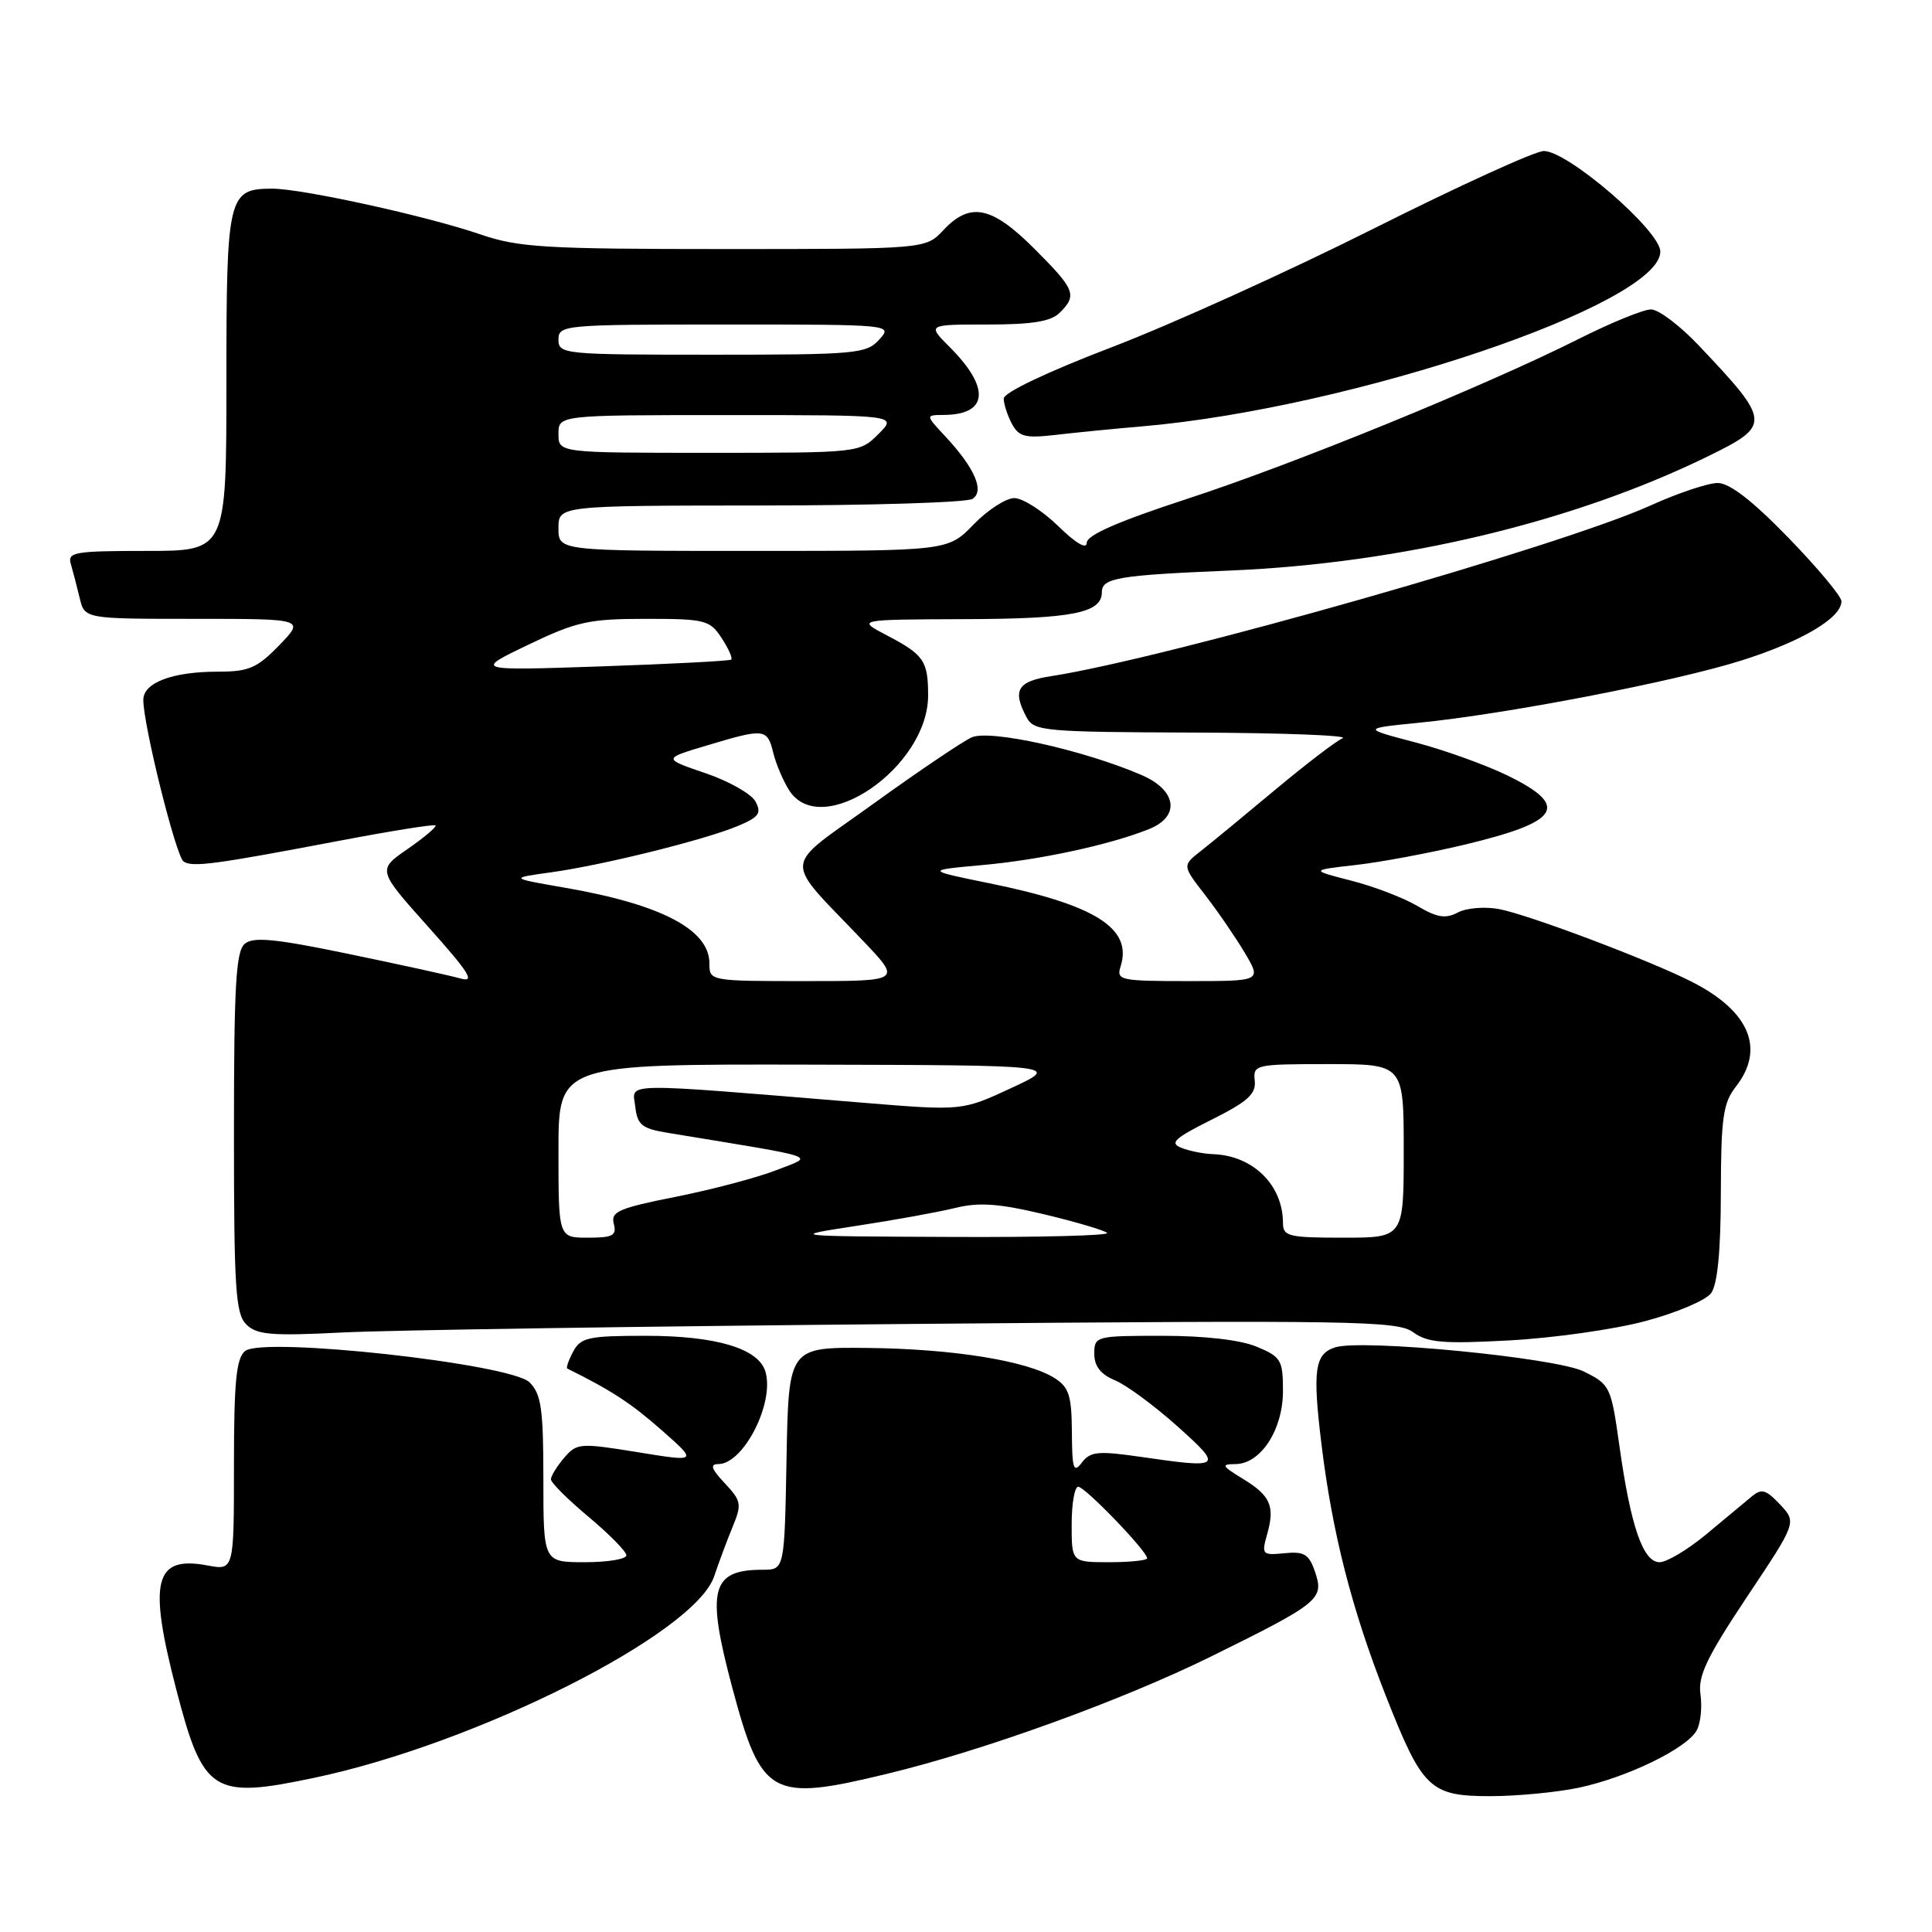 <?xml version="1.0" encoding="UTF-8" standalone="no"?>
<!DOCTYPE svg PUBLIC "-//W3C//DTD SVG 1.1//EN" "http://www.w3.org/Graphics/SVG/1.1/DTD/svg11.dtd" >
<svg xmlns="http://www.w3.org/2000/svg" xmlns:xlink="http://www.w3.org/1999/xlink" version="1.1" viewBox="0 0 256 256">
 <g >
 <path fill="currentColor"
d=" M 209.20 236.88 C 215.65 235.51 223.60 231.63 224.84 229.25 C 225.35 228.29 225.56 226.15 225.32 224.50 C 224.97 222.08 226.16 219.59 231.48 211.60 C 238.08 201.71 238.08 201.71 235.87 199.36 C 233.99 197.36 233.41 197.20 232.08 198.32 C 231.21 199.04 228.51 201.29 226.07 203.32 C 223.63 205.34 220.86 207.00 219.90 207.00 C 217.71 207.00 216.07 202.24 214.57 191.52 C 213.47 183.71 213.35 183.45 209.84 181.72 C 206.11 179.89 180.48 177.40 176.92 178.53 C 174.21 179.39 173.90 181.53 175.10 191.35 C 176.53 203.12 179.11 213.22 183.62 224.69 C 188.49 237.06 189.47 238.00 197.49 238.00 C 201.02 238.00 206.29 237.49 209.20 236.88 Z  M 41.68 235.56 C 63.22 231.02 92.08 216.47 94.63 208.87 C 95.25 207.02 96.36 204.05 97.09 202.28 C 98.31 199.32 98.23 198.87 96.03 196.53 C 94.26 194.65 94.04 194.00 95.17 194.00 C 98.55 194.00 102.70 185.78 101.40 181.68 C 100.44 178.66 94.83 177.00 85.57 177.00 C 77.98 177.00 76.95 177.22 75.95 179.09 C 75.34 180.23 74.99 181.25 75.17 181.34 C 81.02 184.24 83.61 185.93 87.62 189.46 C 92.46 193.72 92.46 193.72 84.48 192.42 C 76.83 191.18 76.43 191.21 74.75 193.17 C 73.79 194.30 73.00 195.58 73.00 196.02 C 73.00 196.46 75.25 198.70 78.00 201.00 C 80.75 203.30 83.00 205.59 83.00 206.09 C 83.00 206.59 80.53 207.00 77.50 207.00 C 72.00 207.00 72.00 207.00 72.00 196.00 C 72.00 186.68 71.72 184.72 70.17 183.17 C 67.70 180.70 34.81 177.08 32.47 179.02 C 31.30 179.99 31.00 183.12 31.00 194.17 C 31.00 208.09 31.00 208.09 27.49 207.43 C 20.44 206.11 19.61 209.44 23.37 223.92 C 26.93 237.60 28.20 238.41 41.68 235.56 Z  M 117.50 235.05 C 130.36 231.95 148.65 225.32 160.50 219.48 C 174.83 212.41 175.47 211.89 174.26 208.31 C 173.45 205.93 172.83 205.55 170.20 205.81 C 167.25 206.10 167.14 205.99 167.90 203.31 C 168.96 199.55 168.36 198.19 164.64 195.92 C 161.90 194.25 161.77 194.01 163.68 194.00 C 167.04 194.00 170.00 189.46 170.00 184.31 C 170.00 180.22 169.75 179.79 166.53 178.45 C 164.37 177.55 159.66 177.00 154.03 177.00 C 145.19 177.00 145.00 177.05 145.00 179.38 C 145.00 181.03 145.84 182.11 147.75 182.90 C 149.26 183.53 152.97 186.27 156.00 188.98 C 162.12 194.47 161.96 194.61 151.07 193.03 C 145.50 192.23 144.47 192.33 143.35 193.80 C 142.25 195.25 142.06 194.67 142.03 189.77 C 142.00 184.94 141.65 183.82 139.75 182.61 C 136.14 180.32 126.30 178.73 115.00 178.61 C 104.50 178.50 104.50 178.50 104.22 193.25 C 103.95 208.00 103.95 208.00 101.06 208.00 C 94.21 208.00 93.55 210.61 97.05 223.70 C 100.90 238.05 102.17 238.76 117.50 235.05 Z  M 217.98 175.06 C 222.10 173.97 226.04 172.30 226.73 171.35 C 227.58 170.19 228.01 165.77 228.02 158.06 C 228.04 148.13 228.32 146.15 230.00 144.00 C 233.92 138.99 231.84 134.00 224.21 130.11 C 218.63 127.26 202.53 121.19 198.64 120.46 C 196.74 120.10 194.30 120.31 193.17 120.91 C 191.55 121.77 190.42 121.59 187.80 120.04 C 185.97 118.96 182.03 117.45 179.04 116.69 C 173.62 115.30 173.62 115.30 179.61 114.62 C 182.91 114.25 189.38 113.04 193.99 111.94 C 206.77 108.89 208.07 106.82 199.75 102.76 C 196.86 101.35 191.35 99.37 187.50 98.36 C 180.50 96.52 180.50 96.52 188.00 95.77 C 199.61 94.62 221.92 90.31 230.75 87.52 C 238.75 84.99 244.00 81.88 244.00 79.67 C 244.00 79.02 240.83 75.23 236.97 71.25 C 232.20 66.34 229.18 64.00 227.60 64.00 C 226.32 64.00 222.32 65.34 218.70 66.98 C 206.85 72.35 154.67 87.21 139.25 89.60 C 134.81 90.28 134.11 91.47 136.04 95.07 C 137.01 96.88 138.37 97.00 158.29 97.07 C 169.95 97.11 178.78 97.45 177.91 97.82 C 177.04 98.19 172.99 101.29 168.91 104.70 C 164.83 108.11 160.41 111.75 159.08 112.79 C 156.66 114.69 156.66 114.69 159.69 118.60 C 161.35 120.74 163.71 124.19 164.94 126.25 C 167.16 130.00 167.16 130.00 157.51 130.00 C 148.38 130.00 147.90 129.89 148.49 128.04 C 150.08 123.01 145.14 119.89 131.06 117.03 C 122.62 115.31 122.62 115.31 130.23 114.62 C 137.85 113.93 147.07 111.94 152.25 109.86 C 156.43 108.18 155.95 104.71 151.25 102.69 C 143.54 99.37 131.13 96.62 128.74 97.71 C 127.50 98.28 121.63 102.24 115.70 106.52 C 103.46 115.35 103.60 113.35 114.44 124.75 C 119.43 130.00 119.43 130.00 106.72 130.00 C 94.04 130.00 94.00 129.99 94.00 127.65 C 94.00 123.19 87.62 119.84 74.93 117.64 C 67.50 116.35 67.50 116.35 73.00 115.59 C 79.87 114.64 93.34 111.30 97.76 109.45 C 100.56 108.28 100.94 107.76 100.11 106.21 C 99.57 105.20 96.58 103.50 93.47 102.45 C 87.82 100.52 87.82 100.52 93.66 98.78 C 101.31 96.48 101.67 96.52 102.46 99.75 C 102.83 101.26 103.79 103.51 104.59 104.75 C 108.87 111.37 123.03 101.63 122.98 92.10 C 122.97 87.55 122.41 86.75 117.50 84.18 C 113.50 82.09 113.50 82.09 127.82 82.04 C 142.08 82.00 146.00 81.23 146.00 78.48 C 146.00 76.58 148.11 76.22 163.00 75.60 C 185.66 74.64 208.50 69.18 226.32 60.46 C 234.73 56.34 234.69 55.91 225.07 45.75 C 222.60 43.14 219.76 41.00 218.77 41.00 C 217.77 41.00 213.48 42.75 209.23 44.89 C 196.76 51.15 171.54 61.46 157.25 66.12 C 148.16 69.09 144.00 70.91 144.00 71.92 C 144.00 72.84 142.56 72.00 140.21 69.70 C 138.12 67.67 135.51 66.00 134.40 66.00 C 133.30 66.00 130.87 67.57 129.00 69.50 C 125.61 73.00 125.61 73.00 99.80 73.00 C 74.00 73.00 74.00 73.00 74.00 70.00 C 74.00 67.00 74.00 67.00 100.75 66.98 C 115.46 66.98 128.11 66.58 128.85 66.11 C 130.50 65.07 129.16 62.00 125.19 57.75 C 122.63 55.00 122.63 55.00 125.06 54.98 C 130.94 54.95 131.25 51.41 125.86 46.01 C 122.85 43.00 122.85 43.00 130.85 43.00 C 136.80 43.00 139.26 42.60 140.43 41.43 C 142.76 39.10 142.47 38.37 137.05 32.95 C 131.40 27.30 128.55 26.72 125.00 30.50 C 122.65 33.00 122.65 33.00 95.98 33.00 C 72.17 33.00 68.71 32.79 63.66 31.06 C 56.66 28.65 40.05 25.00 36.09 25.00 C 30.21 25.00 30.00 25.87 30.00 50.57 C 30.00 73.00 30.00 73.00 19.43 73.00 C 9.84 73.00 8.91 73.16 9.39 74.75 C 9.67 75.71 10.20 77.74 10.56 79.25 C 11.22 82.00 11.22 82.00 25.80 82.00 C 40.39 82.00 40.39 82.00 37.00 85.50 C 34.06 88.53 32.97 89.00 28.87 89.00 C 22.85 89.00 19.00 90.45 18.99 92.73 C 18.98 96.05 23.32 113.50 24.33 114.16 C 25.51 114.94 28.44 114.55 44.94 111.41 C 51.78 110.11 57.52 109.19 57.71 109.37 C 57.89 109.55 56.23 110.96 54.02 112.49 C 50.00 115.27 50.00 115.27 56.75 122.82 C 62.21 128.92 63.02 130.23 61.00 129.65 C 59.62 129.26 52.96 127.80 46.19 126.40 C 36.51 124.39 33.58 124.10 32.44 125.05 C 31.26 126.03 31.00 130.52 31.00 150.05 C 31.00 170.73 31.21 174.07 32.63 175.49 C 34.02 176.87 35.93 177.04 45.38 176.56 C 51.50 176.25 85.41 175.74 120.74 175.43 C 179.48 174.92 185.17 175.01 187.24 176.52 C 189.13 177.91 191.20 178.09 200.00 177.61 C 205.78 177.30 213.87 176.16 217.98 175.06 Z  M 151.50 56.48 C 179.20 54.07 220.00 40.29 220.00 33.34 C 220.00 30.57 207.75 20.00 204.56 20.01 C 203.42 20.01 193.28 24.64 182.00 30.30 C 170.72 35.96 155.09 43.04 147.25 46.03 C 138.83 49.25 133.00 52.02 133.00 52.81 C 133.00 53.54 133.49 55.04 134.08 56.15 C 135.00 57.87 135.85 58.09 139.83 57.63 C 142.40 57.33 147.65 56.81 151.50 56.48 Z  M 142.00 202.00 C 142.00 199.25 142.39 197.00 142.87 197.00 C 143.77 197.00 152.00 205.54 152.00 206.48 C 152.00 206.76 149.75 207.00 147.00 207.00 C 142.00 207.00 142.00 207.00 142.00 202.00 Z  M 74.00 152.50 C 74.00 141.00 74.00 141.00 107.25 141.07 C 140.50 141.15 140.50 141.15 134.00 144.17 C 127.50 147.19 127.50 147.19 114.50 146.13 C 81.62 143.43 83.80 143.40 84.17 146.60 C 84.46 149.07 85.03 149.54 88.50 150.11 C 109.27 153.53 107.92 153.07 102.90 155.04 C 100.40 156.02 94.42 157.61 89.60 158.57 C 81.99 160.08 80.91 160.55 81.33 162.15 C 81.74 163.72 81.21 164.00 77.91 164.00 C 74.00 164.00 74.00 164.00 74.00 152.50 Z  M 113.50 162.43 C 118.45 161.68 124.33 160.61 126.57 160.06 C 129.73 159.28 132.34 159.47 138.35 160.90 C 142.60 161.92 146.36 163.03 146.70 163.37 C 147.05 163.72 137.70 163.96 125.92 163.90 C 104.50 163.81 104.50 163.81 113.50 162.43 Z  M 170.00 162.05 C 170.00 157.01 166.01 153.10 160.70 152.93 C 159.49 152.89 157.62 152.52 156.55 152.10 C 154.93 151.46 155.59 150.84 160.55 148.36 C 165.34 145.96 166.45 144.96 166.26 143.19 C 166.03 141.07 166.33 141.00 176.01 141.00 C 186.00 141.00 186.00 141.00 186.00 152.50 C 186.00 164.00 186.00 164.00 178.00 164.00 C 170.73 164.00 170.00 163.82 170.00 162.05 Z  M 70.00 85.43 C 76.40 82.36 78.05 82.00 85.56 82.00 C 93.44 82.00 94.06 82.16 95.61 84.53 C 96.52 85.92 97.10 87.21 96.89 87.40 C 96.67 87.58 88.92 87.98 79.66 88.30 C 62.83 88.87 62.83 88.87 70.00 85.43 Z  M 74.00 57.50 C 74.00 55.00 74.00 55.00 96.45 55.00 C 118.91 55.00 118.91 55.00 116.41 57.50 C 113.91 60.00 113.91 60.00 93.95 60.00 C 74.00 60.00 74.00 60.00 74.00 57.50 Z  M 74.00 45.00 C 74.00 43.06 74.67 43.00 96.15 43.00 C 118.25 43.00 118.30 43.01 116.50 45.00 C 114.80 46.88 113.42 47.00 94.35 47.00 C 74.67 47.00 74.00 46.93 74.00 45.00 Z "/>
</g>
</svg>